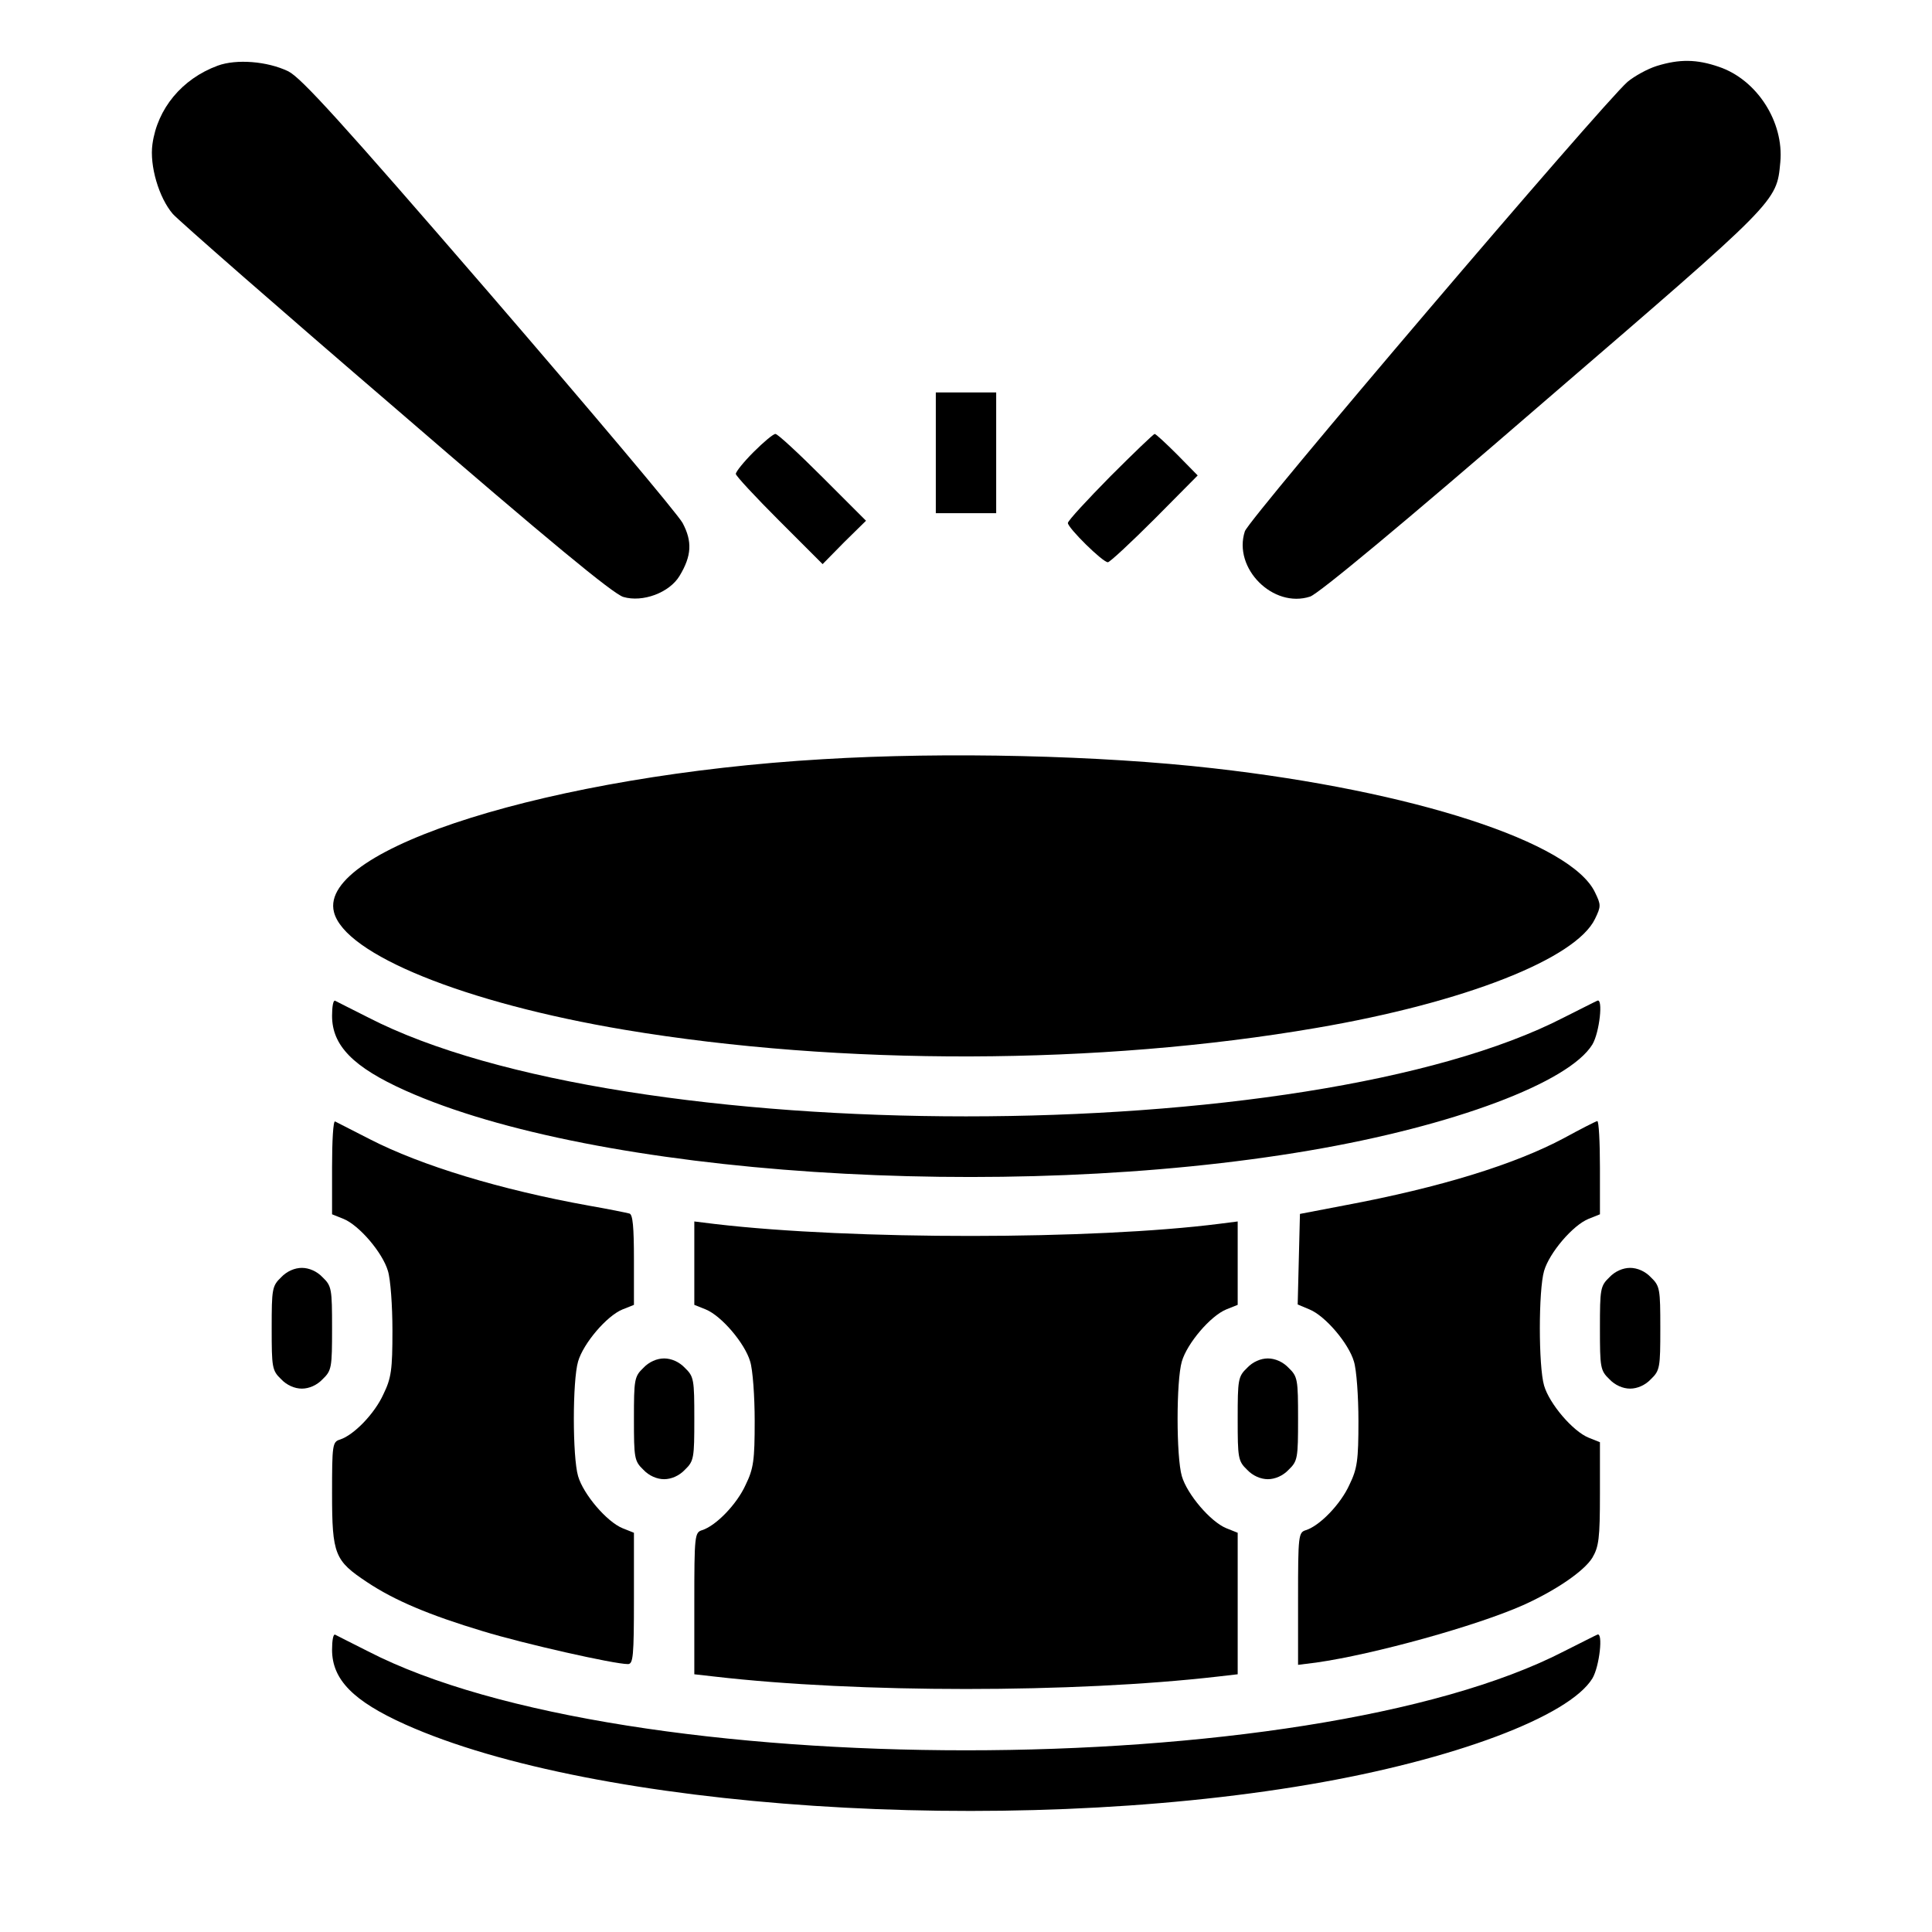 <?xml version="1.0" standalone="no"?>
<!DOCTYPE svg PUBLIC "-//W3C//DTD SVG 20010904//EN"
 "http://www.w3.org/TR/2001/REC-SVG-20010904/DTD/svg10.dtd">
<svg version="1.0" xmlns="http://www.w3.org/2000/svg"
 width="512pt" height="512pt" viewBox="0 0 512 512"
 preserveAspectRatio="xMidYMid meet">

<g transform="translate(0,512) scale(0.1,-0.1)"
fill="#000000" stroke="none">
<path d="M577 4946 c-95 -35 -160 -114 -173 -208 -8 -57 17 -142 54 -185 15
-17 281 -250 592 -517 404 -349 575 -490 602 -498 51 -15 122 11 149 56 32 53
34 91 8 140 -13 24 -244 298 -513 610 -394 456 -498 570 -532 587 -56 27 -138
33 -187 15z"/>
<path d="M4390 4945 c-25 -8 -59 -27 -77 -42 -69 -61 -1003 -1157 -1014 -1191
-32 -98 75 -205 173 -173 23 8 246 193 616 513 626 539 620 532 630 638 10
107 -62 219 -163 253 -58 20 -104 21 -165 2z"/>
<path d="M2480 3920 l0 -160 80 0 80 0 0 160 0 160 -80 0 -80 0 0 -160z"/>
<path d="M1997 3922 c-26 -26 -47 -52 -47 -58 0 -5 52 -61 115 -124 l115 -115
57 58 58 57 -115 115 c-63 63 -119 115 -125 115 -6 0 -32 -22 -58 -48z"/>
<path d="M2942 3857 c-61 -62 -112 -117 -112 -123 0 -13 92 -104 106 -104 5 0
61 52 124 115 l114 115 -54 55 c-30 30 -57 55 -60 55 -3 0 -56 -51 -118 -113z"/>
<path d="M2180 3108 c-716 -42 -1338 -237 -1295 -405 28 -112 347 -241 770
-312 574 -96 1259 -94 1834 5 392 67 687 183 738 289 16 33 16 37 0 70 -63
133 -481 269 -1012 329 -298 34 -707 44 -1035 24z"/>
<path d="M880 2428 c0 -79 56 -136 194 -198 502 -225 1587 -297 2396 -159 382
65 688 180 750 281 19 32 29 124 13 116 -5 -2 -44 -22 -88 -44 -678 -350
-2492 -350 -3170 0 -44 22 -83 42 -87 44 -5 2 -8 -16 -8 -40z"/>
<path d="M880 2027 l0 -125 30 -12 c42 -17 104 -90 118 -138 7 -22 12 -93 12
-158 0 -104 -3 -126 -24 -169 -23 -51 -78 -108 -115 -120 -20 -6 -21 -14 -21
-143 0 -162 7 -178 93 -235 72 -48 164 -87 307 -130 108 -33 347 -87 384 -87
14 0 16 20 16 174 l0 174 -30 12 c-42 17 -104 90 -118 138 -15 51 -15 253 0
304 14 48 76 121 118 138 l30 12 0 120 c0 86 -3 120 -12 122 -7 2 -56 12 -108
21 -233 42 -444 106 -580 176 -47 24 -88 45 -92 47 -5 2 -8 -52 -8 -121z"/>
<path d="M4145 2104 c-131 -70 -329 -131 -580 -178 l-120 -23 -3 -120 -3 -120
31 -13 c42 -17 104 -90 118 -138 7 -22 12 -93 12 -158 0 -104 -3 -126 -24
-169 -23 -51 -78 -108 -115 -120 -20 -6 -21 -13 -21 -182 l0 -175 48 6 c154
22 424 97 548 152 85 38 162 90 184 126 17 29 20 51 20 169 l0 137 -30 12
c-42 17 -104 90 -118 138 -15 51 -15 253 0 304 14 48 76 121 118 138 l30 12 0
124 c0 68 -3 123 -7 123 -5 -1 -44 -21 -88 -45z"/>
<path d="M1840 1773 l0 -111 30 -12 c42 -17 104 -90 118 -138 7 -22 12 -93 12
-158 0 -104 -3 -126 -24 -169 -23 -51 -78 -108 -115 -120 -20 -6 -21 -13 -21
-194 l0 -188 53 -6 c380 -44 954 -44 1335 0 l52 6 0 187 0 188 -30 12 c-42 17
-104 90 -118 138 -15 51 -15 253 0 304 14 48 76 121 118 138 l30 12 0 111 0
110 -47 -6 c-336 -43 -976 -43 -1336 -1 l-57 7 0 -110z"/>
<path d="M745 1735 c-24 -23 -25 -31 -25 -135 0 -104 1 -112 25 -135 15 -16
36 -25 55 -25 19 0 40 9 55 25 24 23 25 31 25 135 0 104 -1 112 -25 135 -15
16 -36 25 -55 25 -19 0 -40 -9 -55 -25z"/>
<path d="M4265 1735 c-24 -23 -25 -31 -25 -135 0 -104 1 -112 25 -135 15 -16
36 -25 55 -25 19 0 40 9 55 25 24 23 25 31 25 135 0 104 -1 112 -25 135 -15
16 -36 25 -55 25 -19 0 -40 -9 -55 -25z"/>
<path d="M1705 1495 c-24 -23 -25 -31 -25 -135 0 -104 1 -112 25 -135 15 -16
36 -25 55 -25 19 0 40 9 55 25 24 23 25 31 25 135 0 104 -1 112 -25 135 -15
16 -36 25 -55 25 -19 0 -40 -9 -55 -25z"/>
<path d="M3305 1495 c-24 -23 -25 -31 -25 -135 0 -104 1 -112 25 -135 15 -16
36 -25 55 -25 19 0 40 9 55 25 24 23 25 31 25 135 0 104 -1 112 -25 135 -15
16 -36 25 -55 25 -19 0 -40 -9 -55 -25z"/>
<path d="M880 748 c0 -79 56 -136 194 -198 502 -225 1587 -297 2396 -159 382
65 688 180 750 281 19 32 29 124 13 116 -5 -2 -44 -22 -88 -44 -678 -350
-2492 -350 -3170 0 -44 22 -83 42 -87 44 -5 2 -8 -16 -8 -40z"/>
</g>
</svg>
